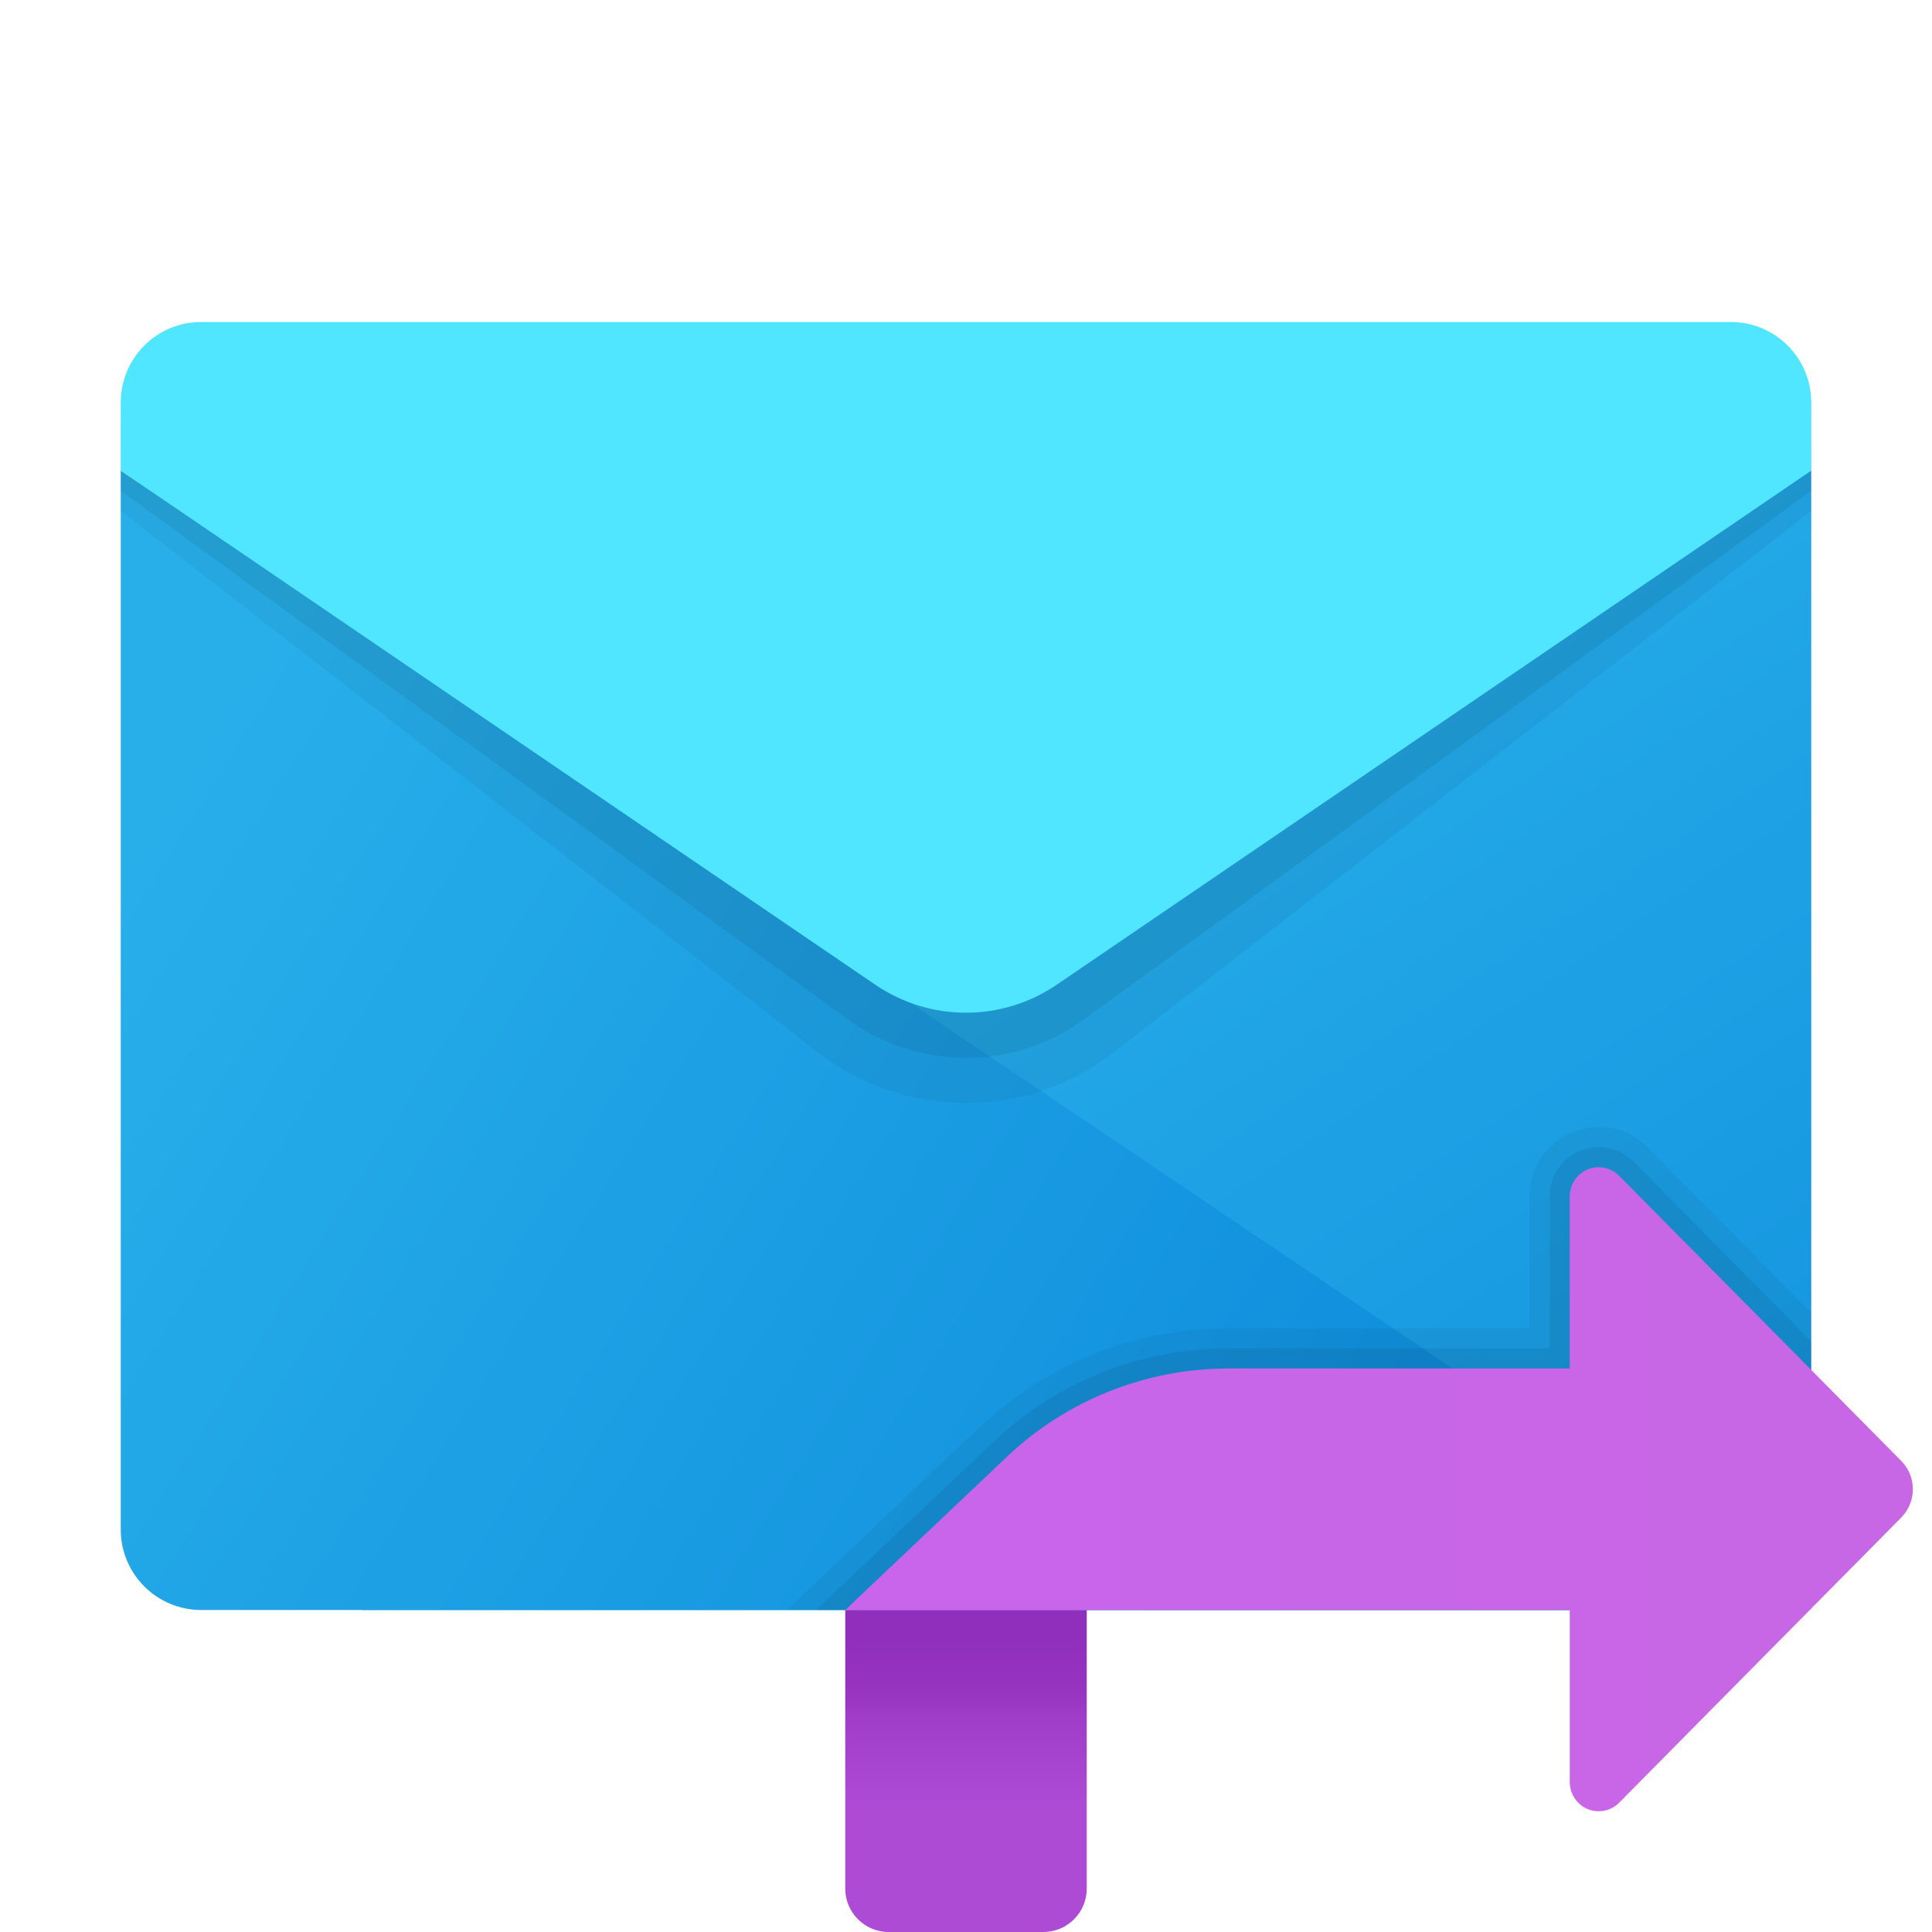 <svg xmlns="http://www.w3.org/2000/svg" viewBox="0 0 48 48"><linearGradient id="KOGRGs3a6kLD5A_pVAGU9a" x1="21.516" x2="45.592" y1="-171.638" y2="-207.673" gradientTransform="matrix(1 0 0 -1 0 -154)" gradientUnits="userSpaceOnUse"><stop offset="0" stop-color="#28afea"/><stop offset="1" stop-color="#0b88da"/></linearGradient><path fill="url(#KOGRGs3a6kLD5A_pVAGU9a)" d="M9,26l36-14.308V38c0,1.105-0.895,2-2,2H9V26z"/><linearGradient id="KOGRGs3a6kLD5A_pVAGU9b" x1="1.408" x2="36.331" y1="-178.41" y2="-200.164" gradientTransform="matrix(1 0 0 -1 0 -154)" gradientUnits="userSpaceOnUse"><stop offset="0" stop-color="#28afea"/><stop offset="1" stop-color="#0b88da"/></linearGradient><path fill="url(#KOGRGs3a6kLD5A_pVAGU9b)" d="M3,11.692V38c0,1.105,0.895,2,2,2h38c0.491,0,0.935-0.184,1.283-0.478L3,11.692z"/><path d="M45,33.325l-4.416-4.464c-0.23-0.233-0.537-0.361-0.863-0.361c-0.162,0-0.319,0.032-0.469,0.094	c-0.457,0.19-0.752,0.636-0.752,1.134V33.5h-7.979c-2.185,0-4.261,0.827-5.847,2.33L20.273,40H45V33.325z" opacity=".07"/><path d="M45,40v-7.386l-4.061-4.105C40.615,28.181,40.182,28,39.721,28c-0.226,0-0.447,0.044-0.661,0.132	C38.416,28.4,38,29.026,38,29.728V33h-7.479c-2.313,0-4.512,0.876-6.19,2.467L19.546,40H45z" opacity=".05"/><path d="M3,11h42v1.692l-17.32,13.45c-2.165,1.681-5.195,1.681-7.36,0L3,12.692V11	z" opacity=".05"/><path d="M3,10.5h42v1.692L26.966,25.304c-1.762,1.304-4.17,1.304-5.932,0L3,12.192	V10.5z" opacity=".07"/><path fill="#50e6ff" d="M5,8h38c1.105,0,2,0.895,2,2v1.692L26.252,24.466c-1.359,0.926-3.146,0.926-4.504,0L3,11.692V10	C3,8.895,3.895,8,5,8z"/><linearGradient id="KOGRGs3a6kLD5A_pVAGU9c" x1="24" x2="24" y1="-202.646" y2="-194.673" gradientTransform="matrix(1 0 0 -1 0 -154)" gradientUnits="userSpaceOnUse"><stop offset=".478" stop-color="#ad4bd5"/><stop offset=".758" stop-color="#9f3dc8"/><stop offset=".787" stop-color="#9a38c4"/><stop offset=".868" stop-color="#9533c0"/><stop offset="1" stop-color="#912fbd"/></linearGradient><path fill="url(#KOGRGs3a6kLD5A_pVAGU9c)" d="M27,40v6.921C27,47.517,26.517,48,25.921,48h-3.842C21.483,48,21,47.517,21,46.921V40H27z"/><linearGradient id="KOGRGs3a6kLD5A_pVAGU9d" x1="21" x2="47.526" y1="-191" y2="-191" gradientTransform="matrix(1 0 0 -1 0 -154)" gradientUnits="userSpaceOnUse"><stop offset="0" stop-color="#c965eb"/><stop offset="1" stop-color="#c767e5"/></linearGradient><path fill="url(#KOGRGs3a6kLD5A_pVAGU9d)" d="M40.228,29.213c-0.206-0.208-0.514-0.27-0.784-0.158C39.175,29.168,39,29.433,39,29.727V34	h-8.48c-2.047,0-4.017,0.785-5.503,2.193L21,40h18v4.273c0,0.294,0.175,0.559,0.444,0.672C39.533,44.982,39.627,45,39.719,45	c0.187,0,0.371-0.074,0.509-0.213l7.008-7.084c0.385-0.39,0.385-1.017,0-1.407L40.228,29.213z"/></svg>